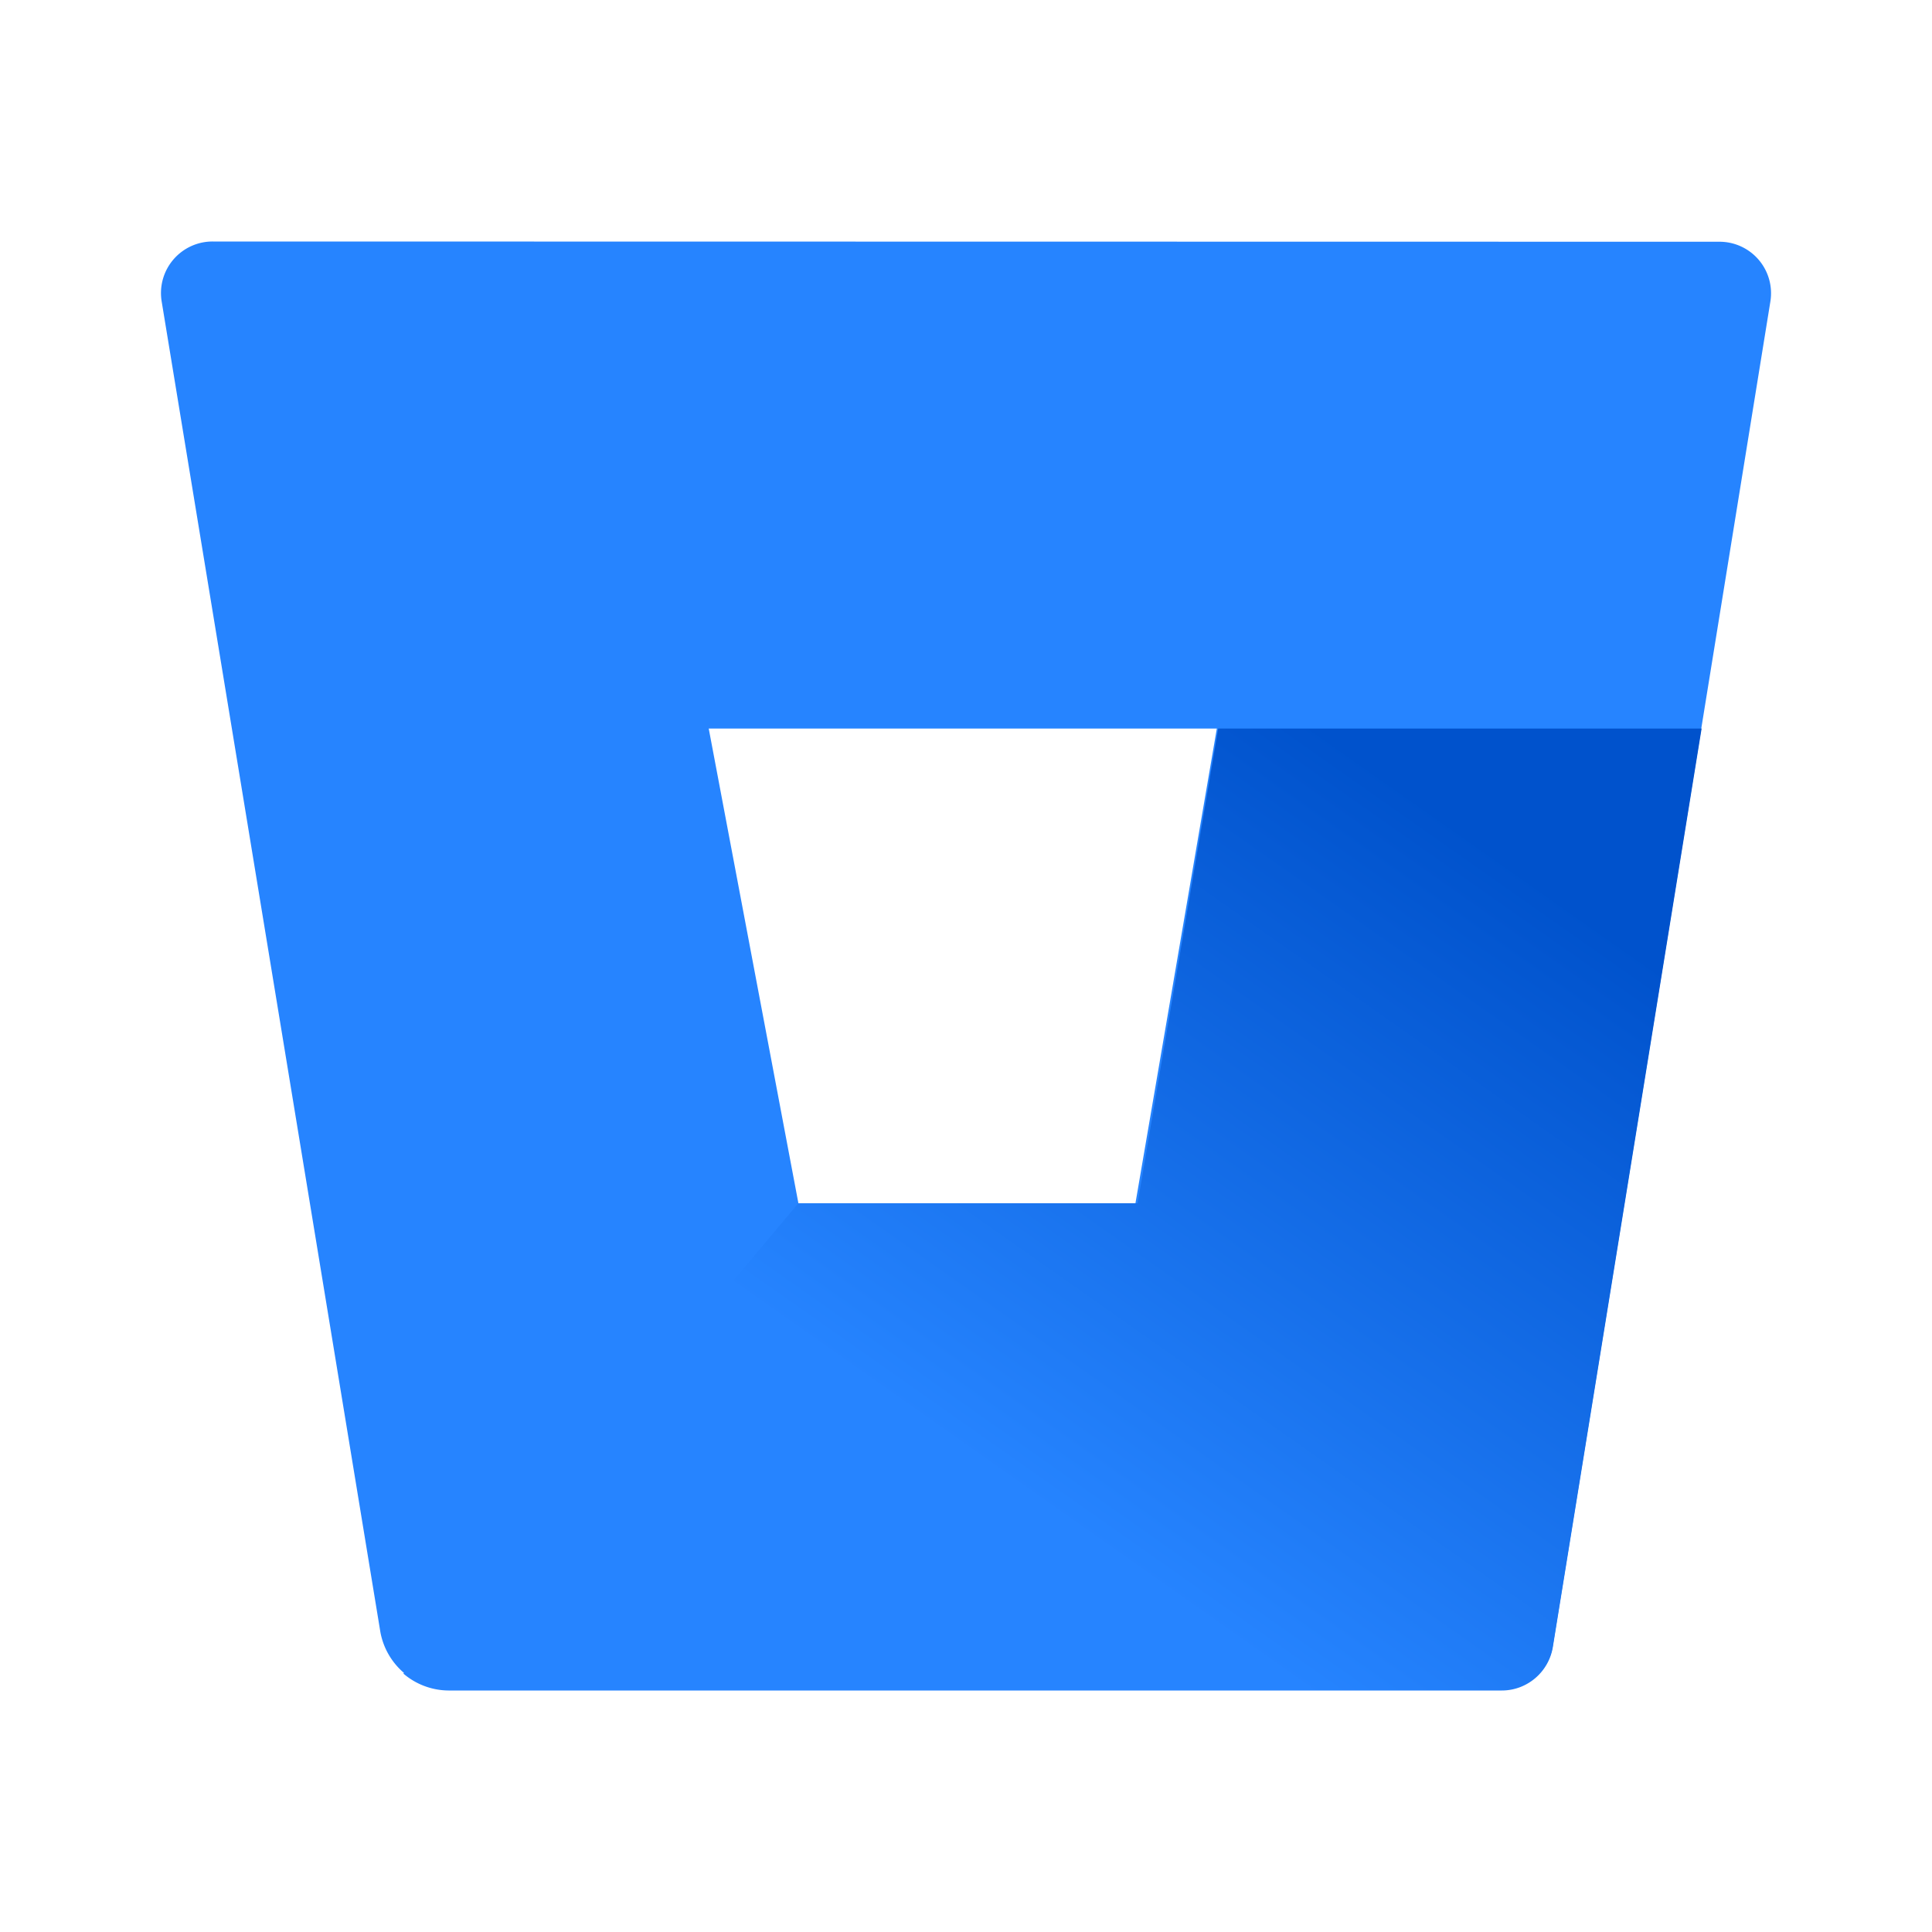 <svg xmlns="http://www.w3.org/2000/svg" width="24" height="24" fill="none" viewBox="0 0 24 24"><path fill="#2684FF" fill-rule="evenodd" d="M2.153 3.225A.64.64 0 012.643 3l18.715.003a.64.64 0 01.634.744L19.289 20.45a.644.644 0 01-.634.54H5.572a.874.874 0 01-.847-.717L2.008 3.743a.64.64 0 01.145-.518zm7.765 11.722h4.187l1.011-5.897H8.804l1.114 5.897z" clip-rule="evenodd"/><path fill="url(#bitbucket-color-24__paint0_linear)" d="M21.138 9.05h-6.005l-1.001 5.897H9.918L5.011 20.79a.871.871 0 00.56.21h13.085c.315 0 .583-.23.634-.54l1.848-11.41z"/><defs><linearGradient id="bitbucket-color-24__paint0_linear" x1="17.29" x2="10.339" y1="7.014" y2="16.89" gradientUnits="userSpaceOnUse"><stop offset=".18" stop-color="#0052CC"/><stop offset="1" stop-color="#2684FF"/></linearGradient></defs></svg>
